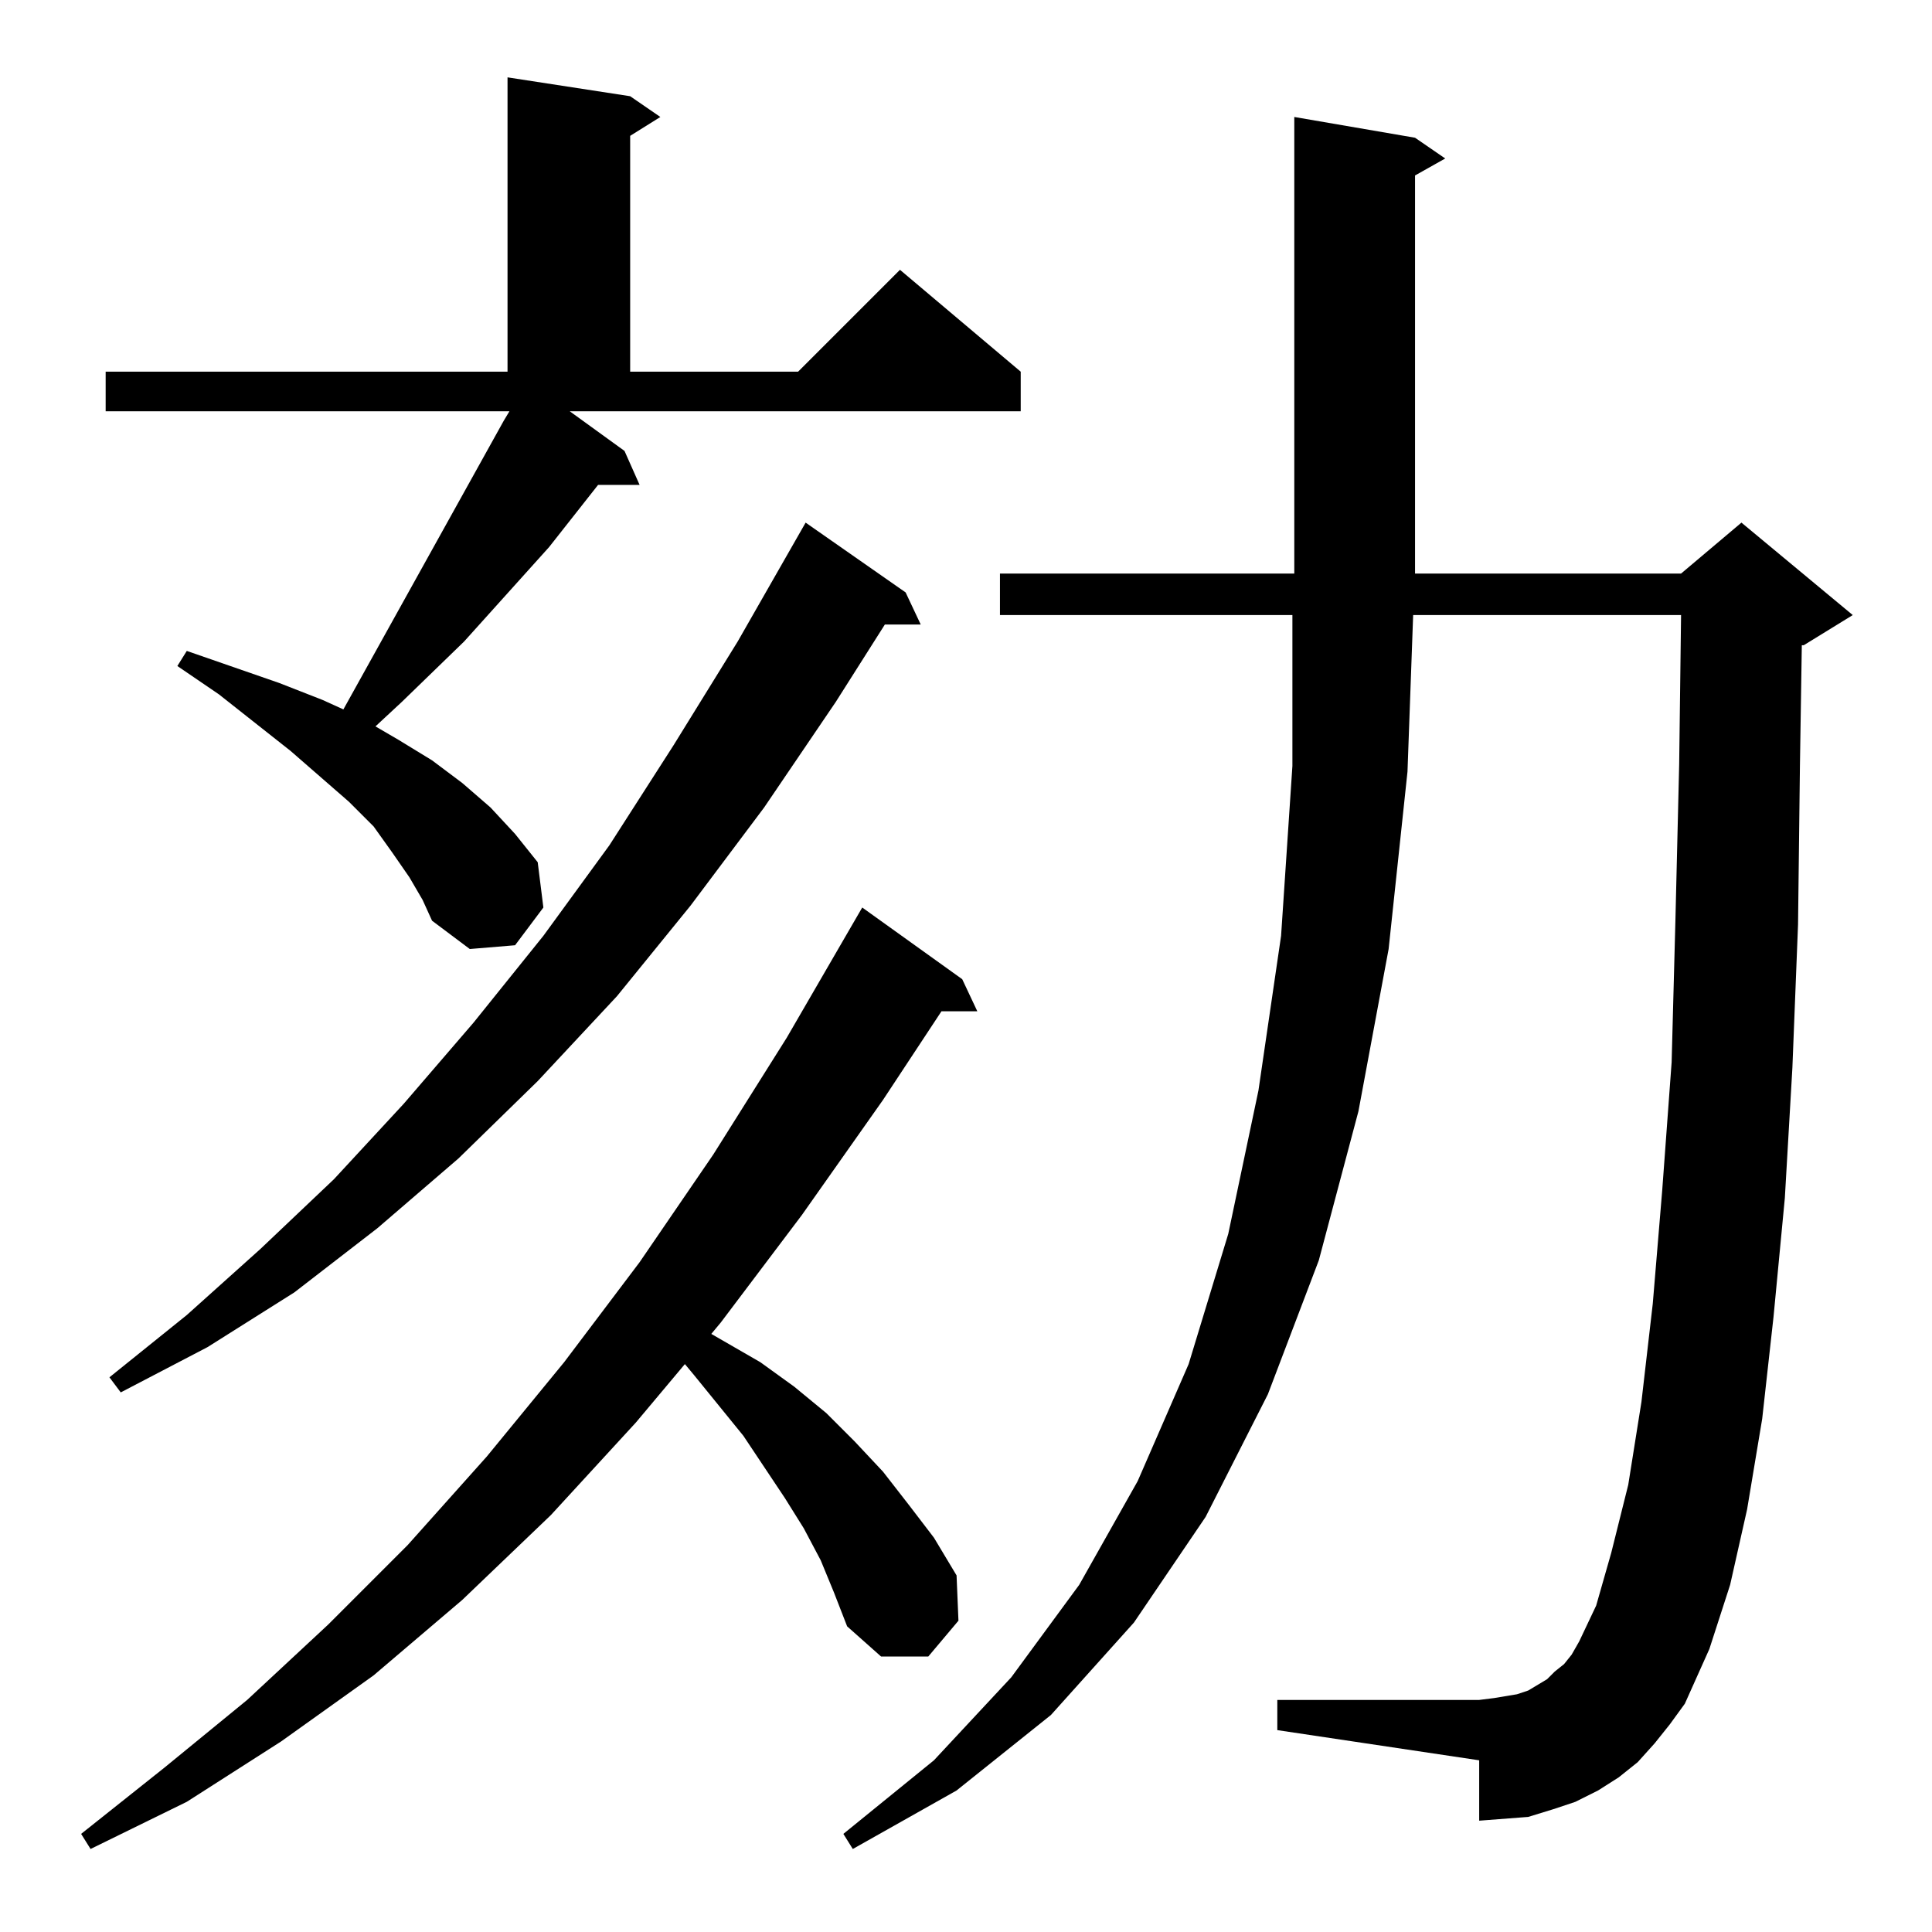 <?xml version="1.0" standalone="no"?>
<!DOCTYPE svg PUBLIC "-//W3C//DTD SVG 1.1//EN" "http://www.w3.org/Graphics/SVG/1.1/DTD/svg11.dtd" >
<svg xmlns="http://www.w3.org/2000/svg" xmlns:xlink="http://www.w3.org/1999/xlink" version="1.1" viewBox="0 -144 1024 1024">
  <g transform="matrix(1 0 0 -1 0 880)">
   <path fill="currentColor"
d="M877 100l-9 -10l-10 -8l-11 -7l-12 -6l-12 -4l-13 -4l-13 -1l-13 -1v32l-107 16v16h107l8 1l6 1l6 1l6 2l5 3l5 3l4 4l5 4l4 5l4 7l9 19l8 28l9 36l7 44l6 52l5 60l5 68l2 75l2 83l1 79h-142l-3 -83l-10 -94l-16 -86l-21 -79l-27 -71l-33 -65l-38 -56l-44 -49l-50 -40
l-55 -31l-5 8l48 39l41 44l36 49l31 55l27 62l21 69l16 76l12 82l6 90v80h-155v22h156v242l64 -11l16 -11l-16 -9v-211h141l32 27l59 -49l-26 -16h-1l-1 -64l-1 -84l-3 -76l-4 -69l-6 -63l-6 -54l-8 -48l-9 -40l-11 -34l-13 -29l-8 -11zM435 197l-9 17l-10 16l-22 33l-26 32
l-5 6l-26 -31l-45 -49l-47 -45l-47 -40l-49 -35l-50 -32l-51 -25l-5 8l44 35l44 36l43 40l42 42l42 47l41 50l40 53l39 57l39 62l40 69l53 -38l8 -17h-19l-31 -47l-43 -61l-43 -57l-5 -6l26 -15l18 -13l17 -14l15 -15l15 -16l14 -18l13 -17l12 -20l1 -24l-16 -19h-25l-18 16
l-7 18zM480 710l8 -17h-19l-26 -41l-38 -56l-39 -52l-39 -48l-42 -45l-42 -41l-43 -37l-44 -34l-46 -29l-46 -24l-6 8l41 33l39 35l39 37l37 40l37 43l37 46l35 48l34 53l34 55l36 63zM217 559l-9 13l-10 14l-13 13l-31 27l-38 30l-22 15l5 8l49 -17l23 -9l11 -5l85 153l3 5
h-214v21h213v156l65 -10l16 -11l-16 -10v-125h89l54 54l64 -54v-21h-239l29 -21l8 -18h-22l-26 -33l-45 -50l-33 -32l-14 -13l12 -7l18 -11l16 -12l15 -13l13 -14l12 -15l3 -24l-15 -20l-24 -2l-20 15l-5 11z" />
  </g>

</svg>
